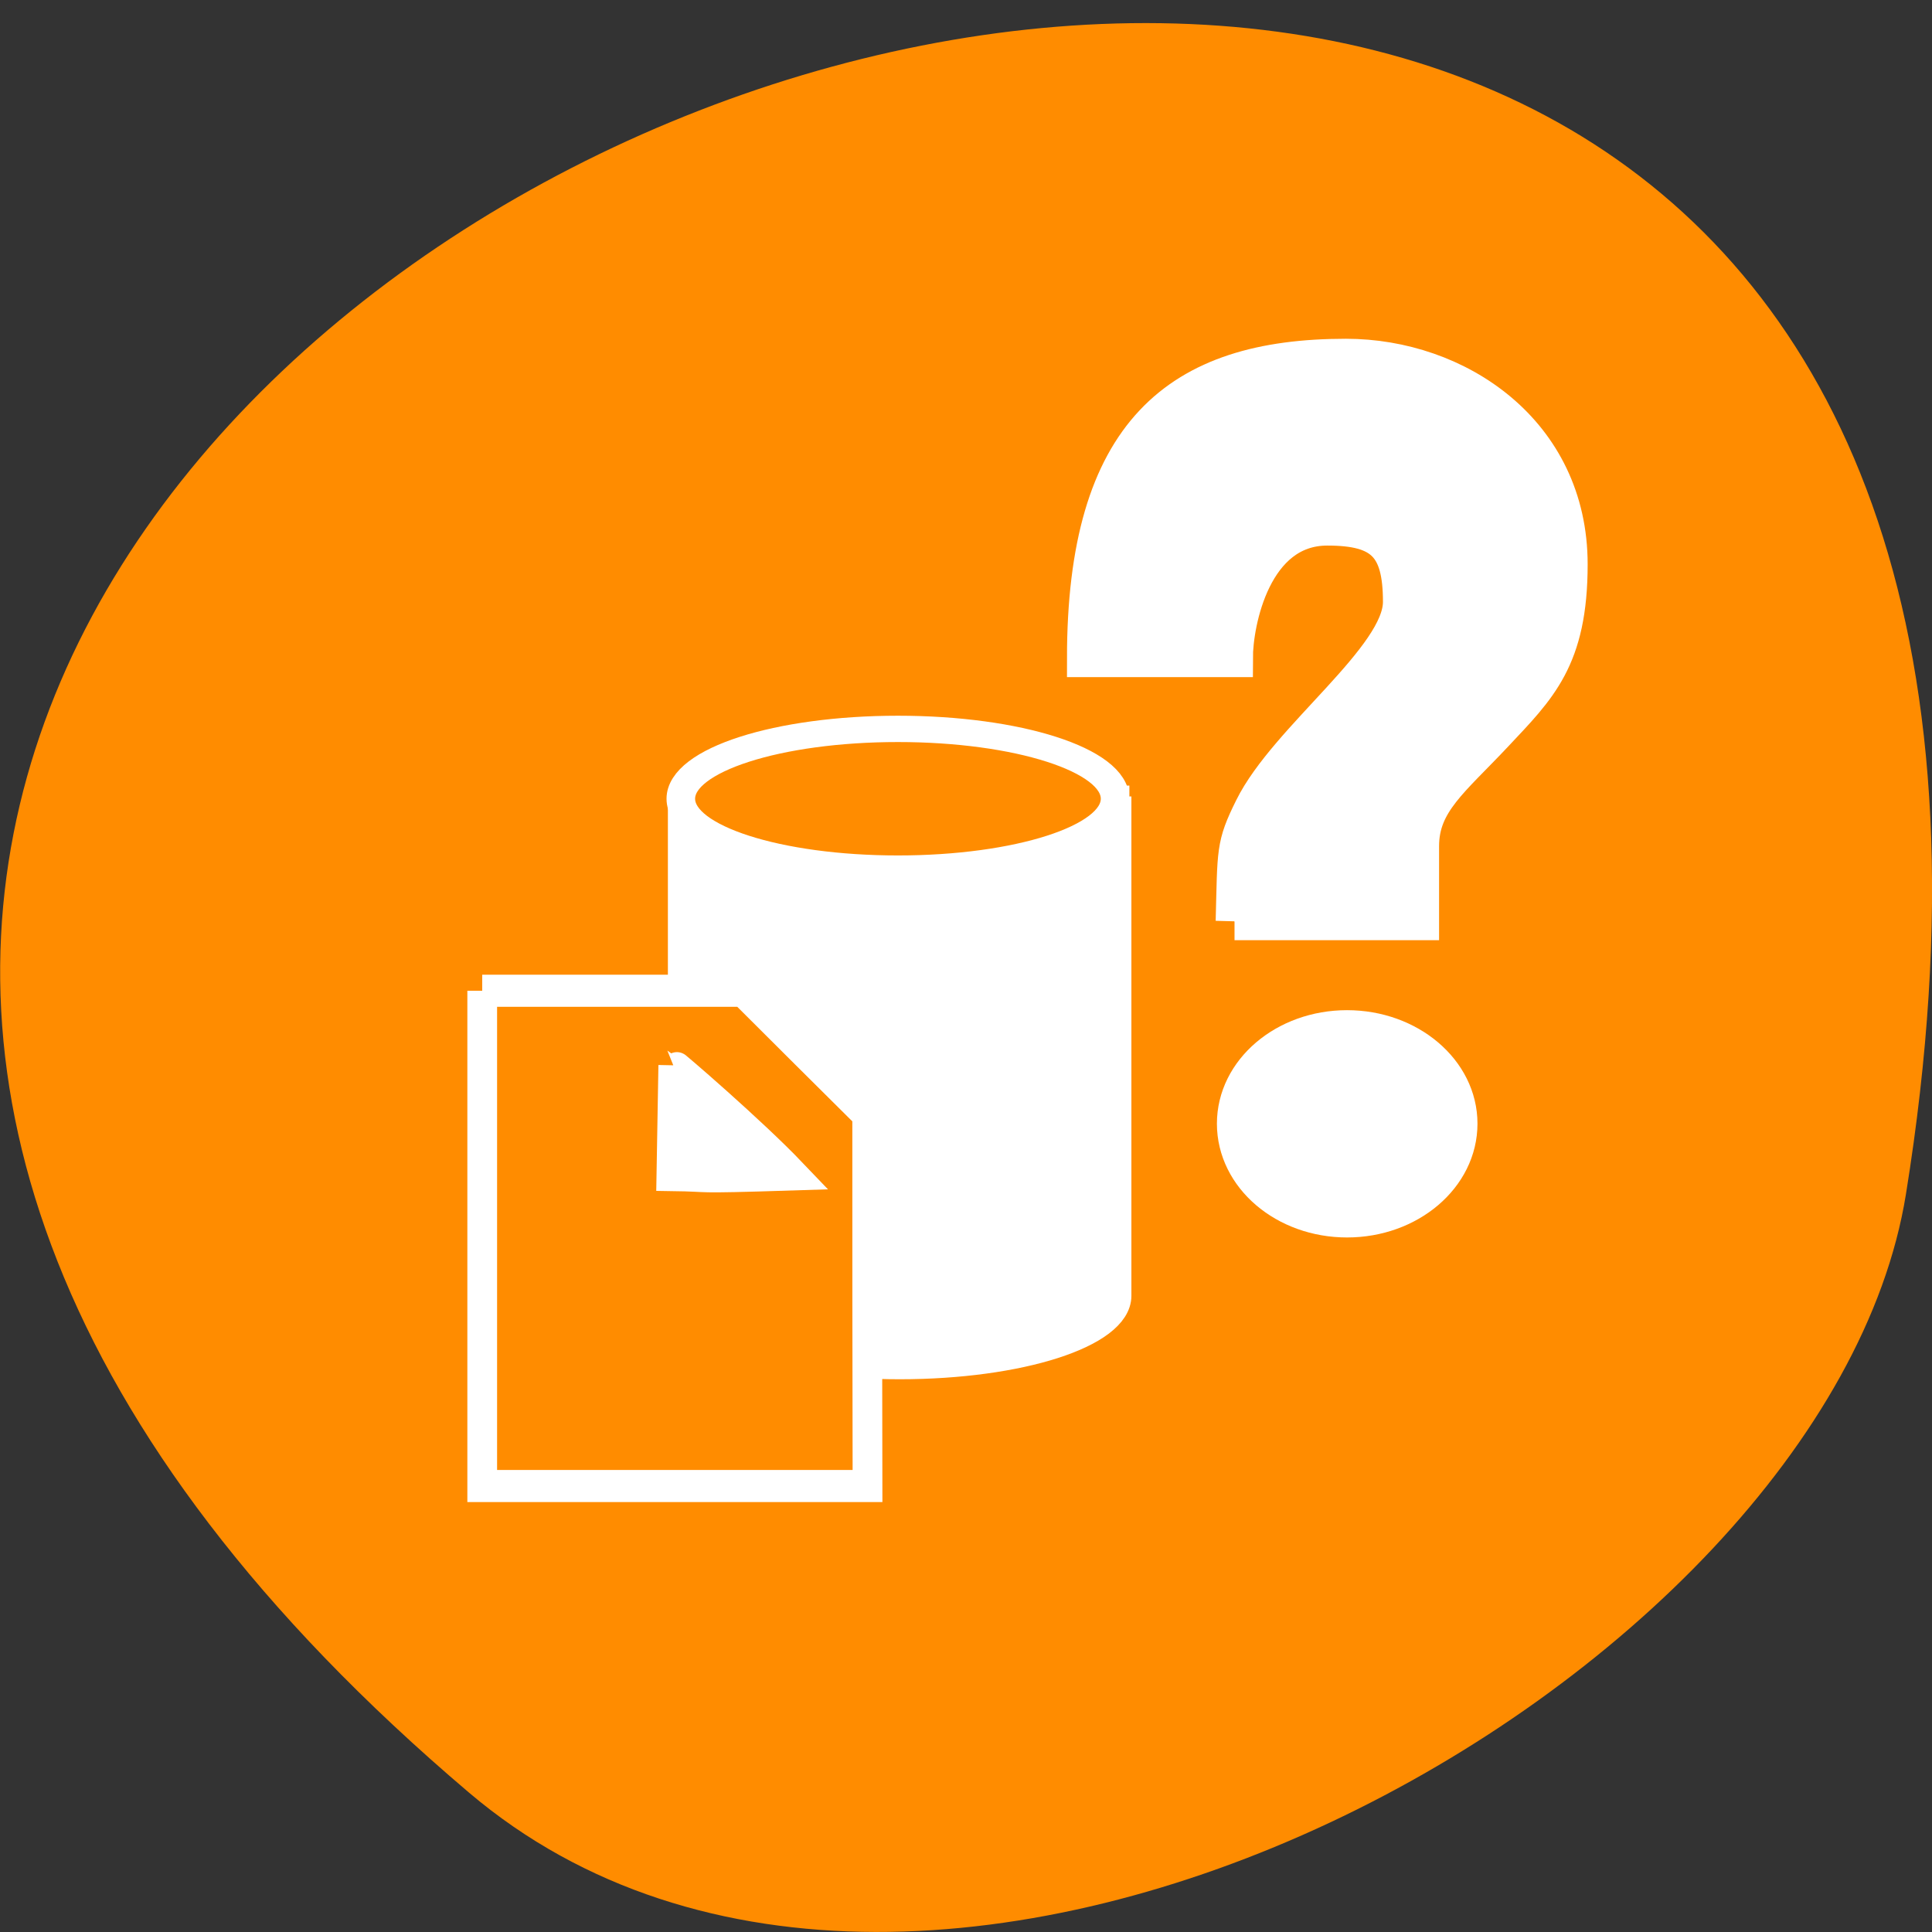 <svg xmlns="http://www.w3.org/2000/svg" viewBox="0 0 24 24"><rect x="0" y="0" width="24" height="24" fill="#333333" stroke="none"/><path d="m 5.828 22.27 c -21.12 -17.918 22.313 -35.14 17.848 -7.434 c -0.98 6.074 -12.156 12.262 -17.848 7.434" fill="#ff8c00"/><g stroke="#fff"><g stroke-linecap="square"><path d="m 68.14 99.29 c 0 4.486 0 9.333 0 13.625 c 0 1.084 2.631 1.965 5.855 1.965 c 3.224 0 5.855 -0.881 5.855 -1.965 v -13.625" transform="matrix(0.462 0 0 0.443 -23.01 -33.925)" fill="#fff" stroke-width="0.753"/><path d="m 17.676 2.478 c 0 1.47 -3.402 2.654 -7.598 2.654 c -4.195 0 -7.598 -1.183 -7.598 -2.654 c 0 -1.47 3.402 -2.654 7.598 -2.654 c 4.195 0 7.598 1.183 7.598 2.654" transform="matrix(0.355 0 0 0.327 7.577 9.112)" fill="#ff8c00"/></g><g fill="#fff"><path d="m 65.64 115.43 h 5 v -2 c 0 -1.18 0.837 -1.774 1.995 -2.996 c 1.167 -1.23 2 -2 2 -4.503 c 0 -3.499 -3.01 -5.499 -6 -5.499 c -4.497 0 -7 2 -7 8 h 3.999 c 0 -0.971 0.499 -3.499 2.502 -3.499 c 1.496 0 1.995 0.494 1.995 2 c 0 1.498 -3.077 3.649 -3.999 5.499 c -0.499 0.996 -0.448 1.113 -0.499 2.996" transform="matrix(0.462 0 0 0.467 -14.99 -42.46)" fill-rule="evenodd"/><path d="m 22.501 27.746 c 0 1.523 -1.458 2.756 -3.253 2.756 c -1.795 0 -3.244 -1.233 -3.244 -2.756 c 0 -1.514 1.449 -2.747 3.244 -2.747 c 1.795 0 3.253 1.233 3.253 2.747" transform="matrix(0.429 0 0 0.431 8.476 2)" stroke-linejoin="bevel" stroke-width="1.048"/></g><path d="m 50.748 112.03 c 2.249 0 4.507 0 6.765 0 c 1.068 0.99 2.144 1.98 3.219 2.969 c 0 2.977 0 5.954 0.008 8.931 c -3.333 0 -6.667 0 -9.992 0 c 0 -4.141 0 -7.662 0 -11.9 m 4.955 1.791 l -0.049 2.637 c 1.19 0.015 0.334 0.068 3.138 -0.015 c -1.043 -1.012 -3.073 -2.629 -3.089 -2.622" transform="matrix(0.479 0 0 0.517 -18.318 -45.612)" fill="#ff8c00" stroke-width="0.771"/></g></svg>